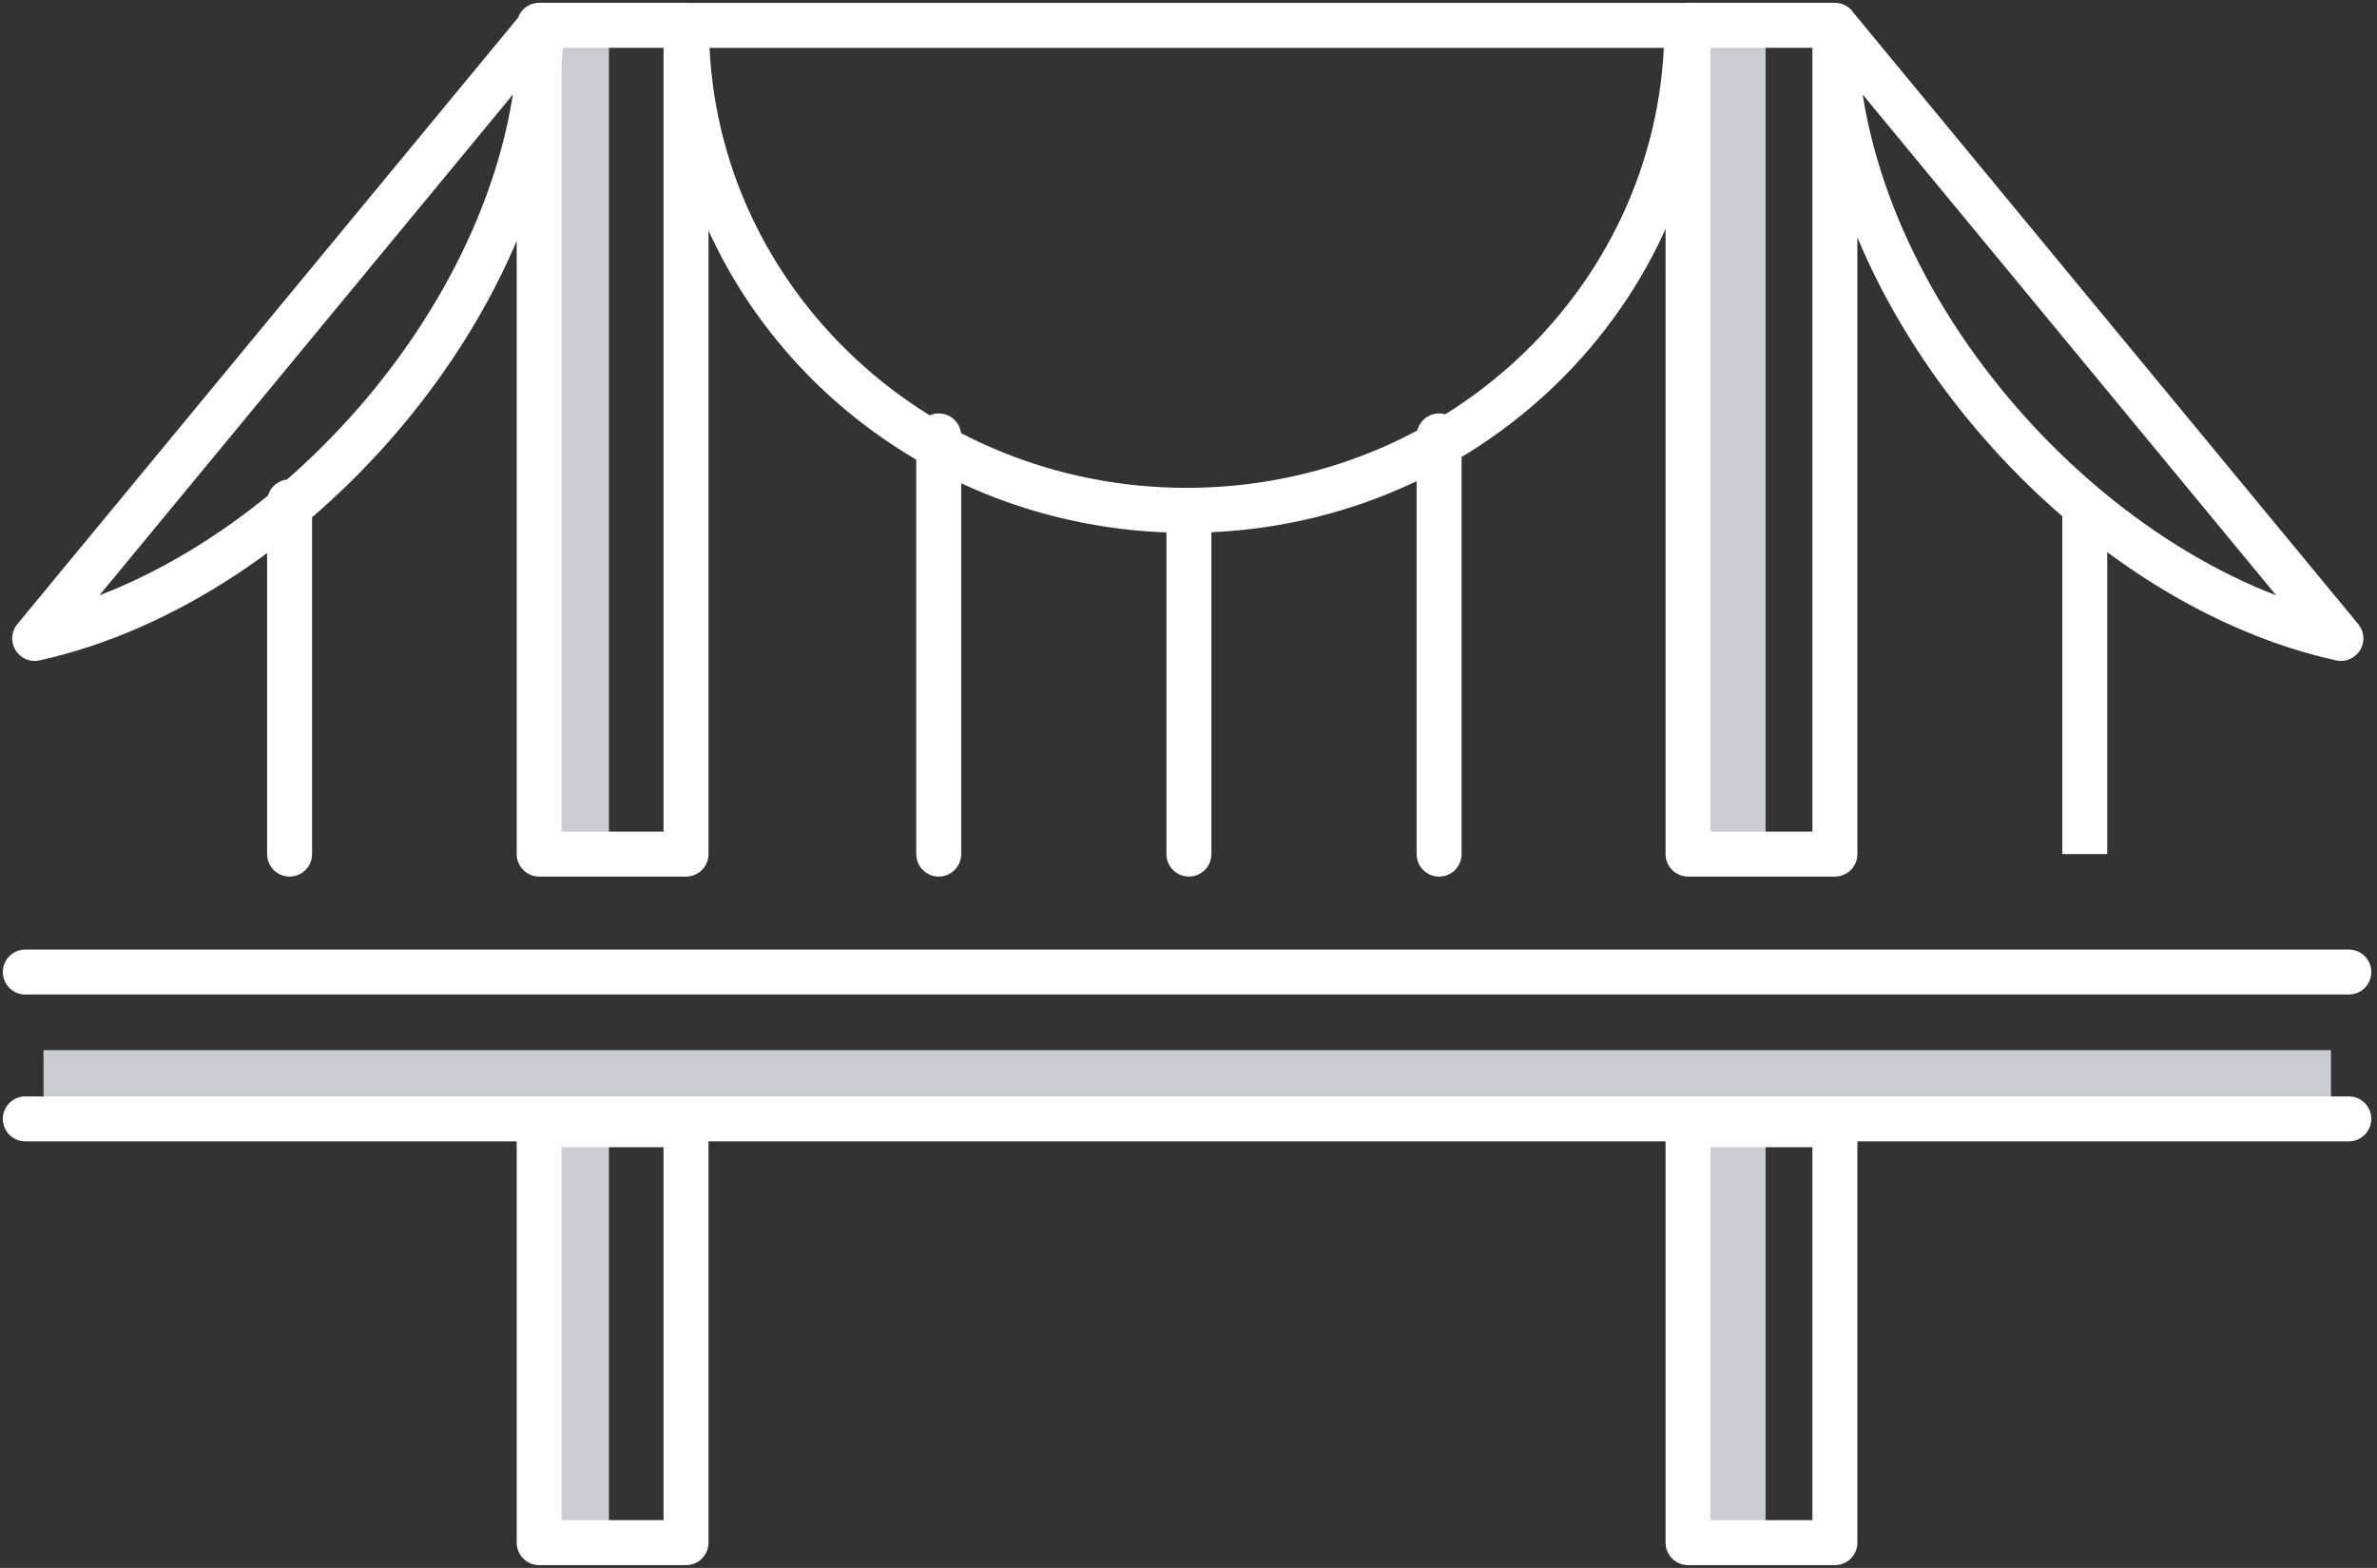 <svg width="376" height="248" viewBox="0 0 376 248" fill="none" xmlns="http://www.w3.org/2000/svg">
<rect x="0" y="0" width="376" height="248" fill="#333333" stroke="none"/>
<path d="M96.324 4.74H86.544V134.318H96.324V4.74Z" fill="#C9CCD1"/>
<path d="M279.284 4.74H269.504V134.318H279.284V4.74Z" fill="#C9CCD1"/>
<path d="M279.284 180.214H269.504V241.891H279.284V180.214Z" fill="#C9CCD1"/>
<path d="M96.324 180.214H86.544V241.891H96.324V180.214Z" fill="#C9CCD1"/>
<path d="M6.888 175.876H368.721V166.099H6.888V175.876Z" fill="#C9CCD1"/>
<path d="M329.771 79.379V135.092M108.518 177.895V244H85.291V177.895H108.518ZM85.291 135.092V4H108.518V135.092H85.291ZM290.248 177.895V244H267.021V177.895H290.248ZM267.021 135.092V4H290.248V135.092H267.021ZM371.542 176.973H4H371.542ZM4 153.746H371.542H4ZM266.833 4.015C266.833 46.376 231.416 80.717 187.713 80.717C144.011 80.717 108.589 46.376 108.589 4.015H266.833ZM370.29 100.979C329.572 92.016 290.222 46.882 290.222 4.015L370.29 100.979ZM5.484 100.979C46.207 92.016 85.553 46.882 85.553 4.015L5.484 100.979ZM148.49 68.947V135.092V68.947ZM188.065 80.717V135.092V80.717ZM45.806 79.379V135.092V79.379ZM227.641 68.947V135.092V68.947Z" stroke="white" stroke-width="7.111" stroke-miterlimit="10" stroke-linejoin="round"/>
</svg>
